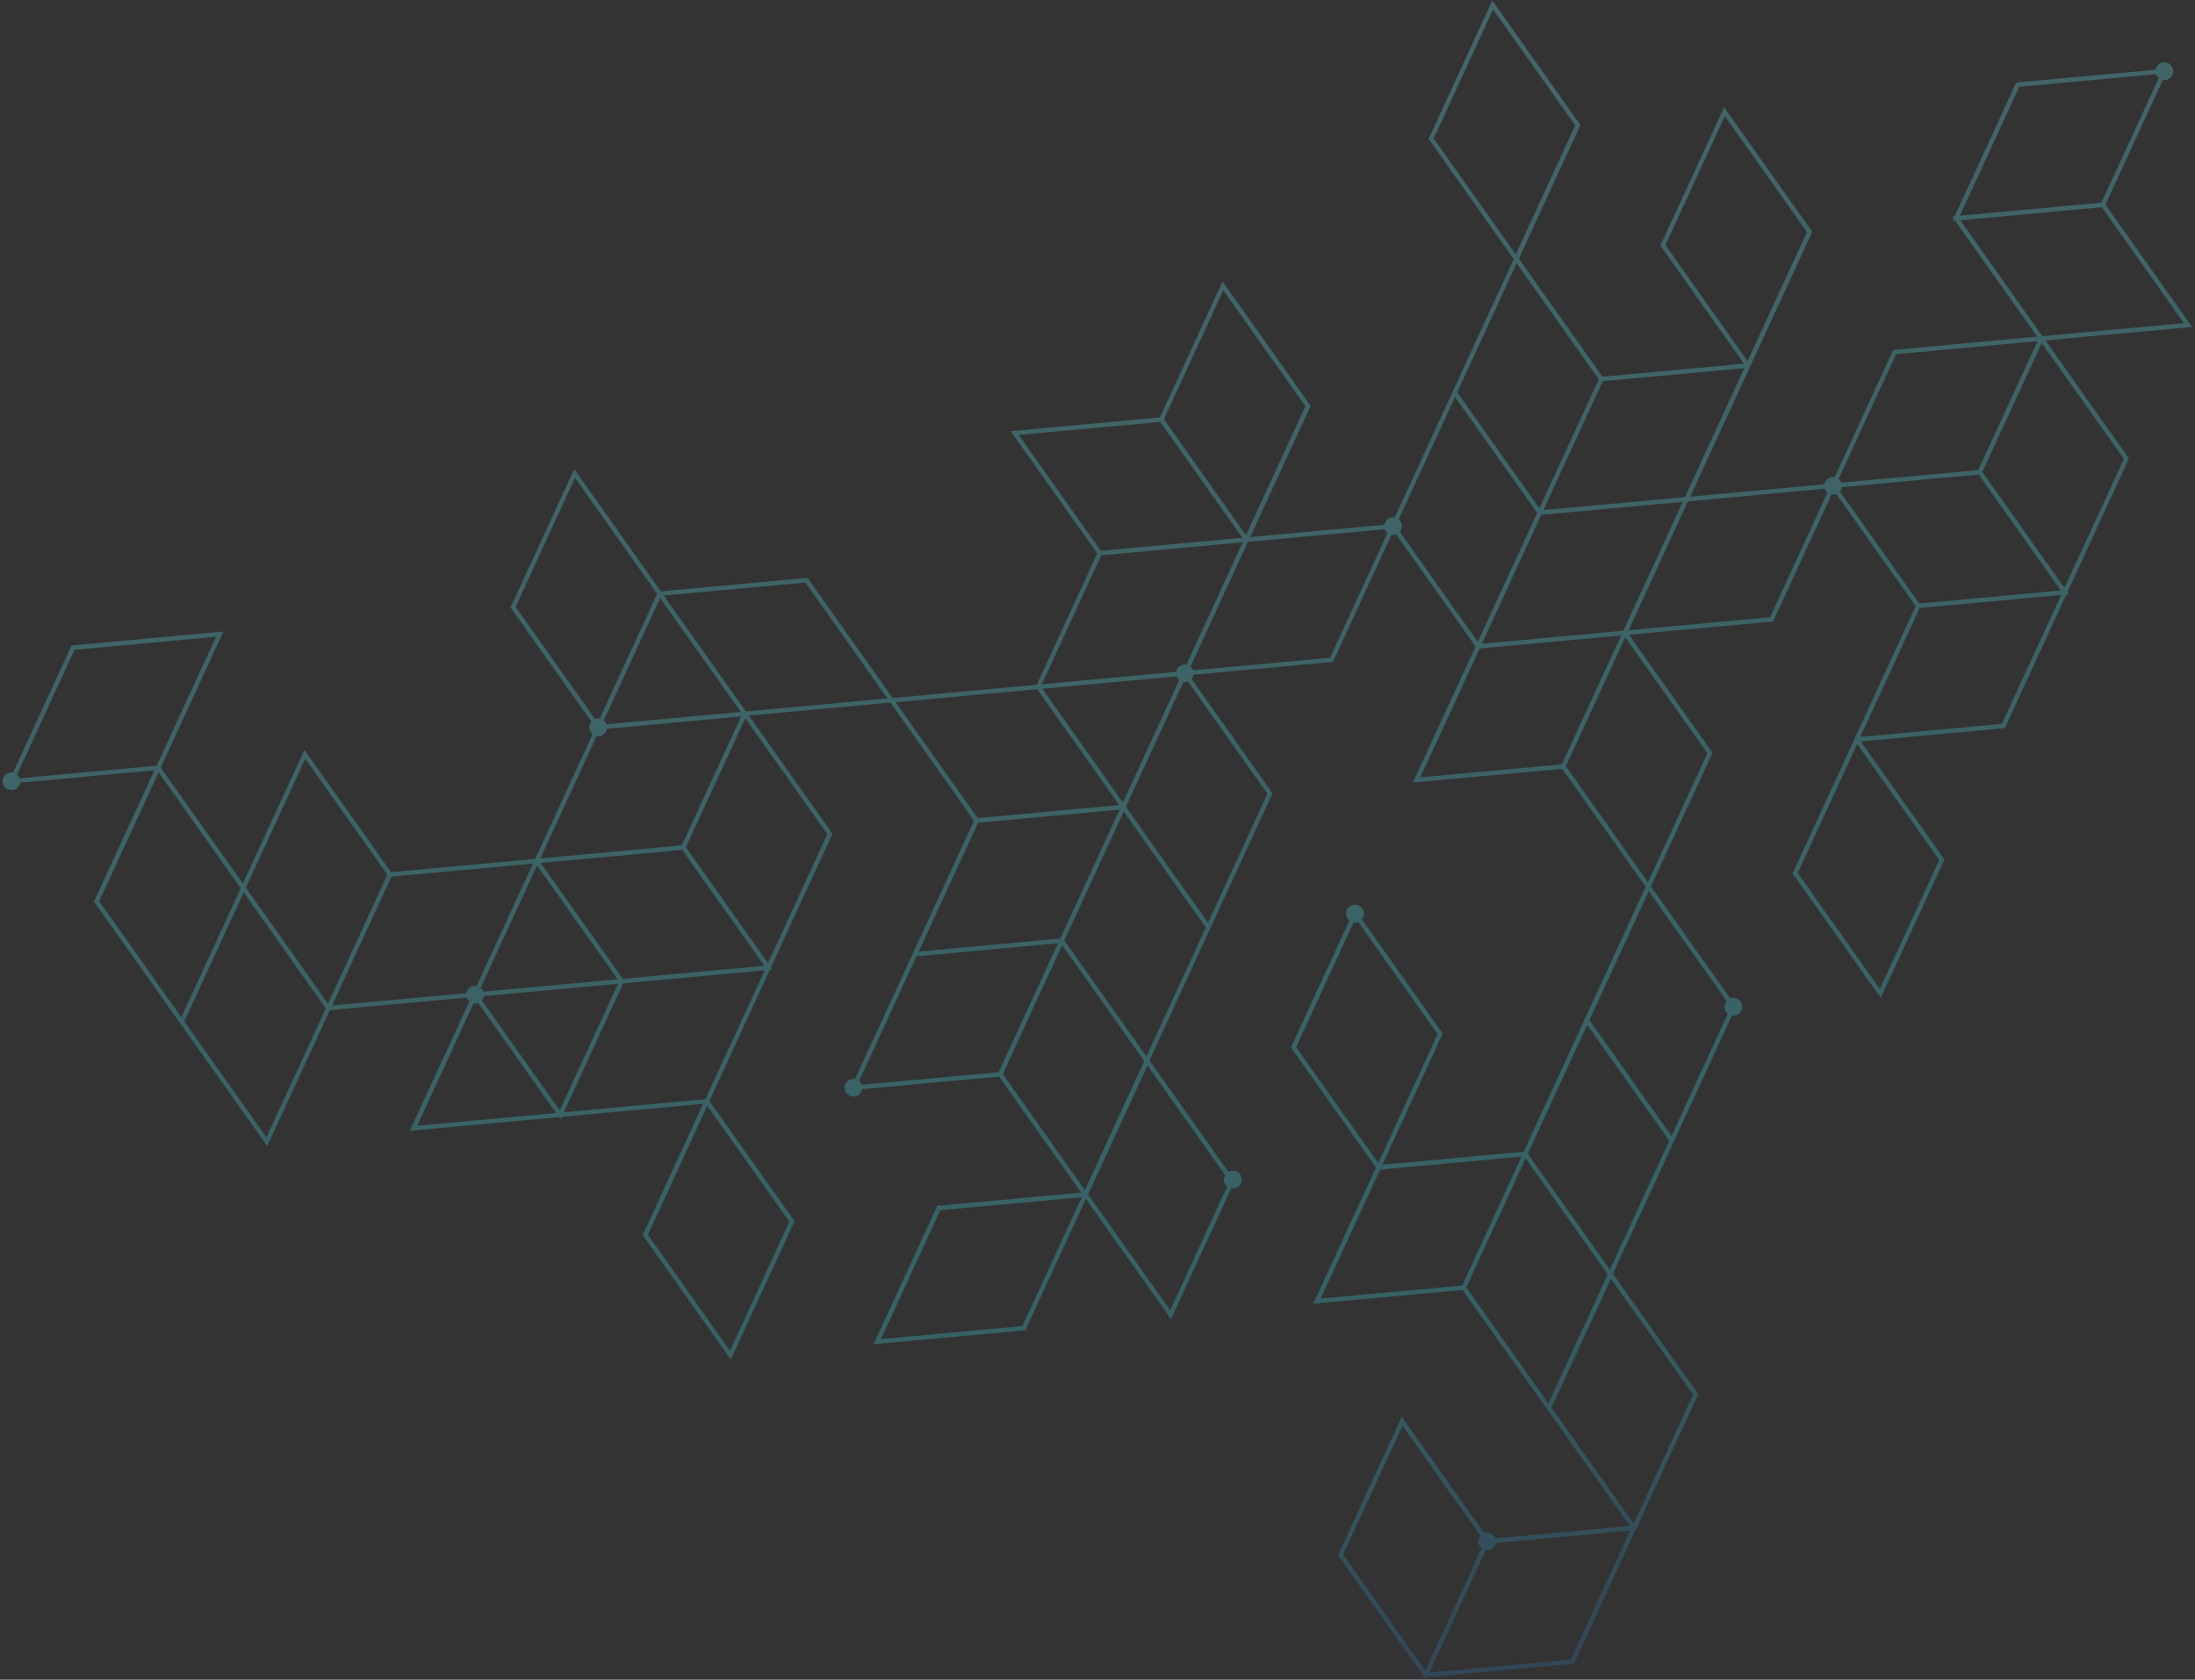 <svg width="533" height="408" viewBox="0 0 533 408" fill="none" xmlns="http://www.w3.org/2000/svg">
    <rect x="0" y="0" width="533" height="408" fill="#333333" stroke="none"/>
    <path opacity="0.3" d="M3.161 187.655L17.373 156.785L54.257 153.393L39.042 186.442L58.978 214.599L73.926 182.13L94.966 211.837L129.949 208.625L143.895 178.334C143.156 177.727 142.885 176.682 143.304 175.773C143.387 175.593 143.495 175.437 143.619 175.3L124.153 147.807L123.968 147.552L139.445 113.934L160.475 143.636L196.097 140.354L216.77 169.542L251.758 166.319L266.439 134.429L245.4 104.722L281.65 101.39L296.865 68.341L318.086 98.314L318.272 98.569L303.59 130.458L336.187 127.455C336.22 127.276 336.258 127.088 336.341 126.908C336.76 125.999 337.73 125.525 338.671 125.692L367.565 62.931L347.077 33.999L346.891 33.744L362.369 0.126L383.59 30.098L383.776 30.353L368.827 62.822L389.129 91.499L423.484 88.337L403.363 59.924L403.177 59.669L418.655 26.051L439.876 56.023L440.061 56.278L410.431 120.637L443.028 117.634C443.061 117.455 443.099 117.267 443.182 117.087C443.601 116.178 444.571 115.704 445.512 115.871L459.724 85L494.678 81.774L474.742 53.617L474.109 53.676L474.376 53.097L474.009 52.577L474.643 52.517L489.591 20.048L523.45 16.935C523.483 16.757 523.522 16.568 523.604 16.388C524.101 15.309 525.386 14.835 526.466 15.332C527.547 15.829 528.022 17.114 527.525 18.193C527.106 19.103 526.137 19.577 525.195 19.41L511.25 49.701L532.29 79.408L496.673 82.68L516.794 111.092L516.979 111.347L502.031 143.817L502.398 144.337L501.764 144.396L486.816 176.866L451.852 180.088L471.979 208.514L472.164 208.769L456.687 242.388L435.466 212.416L435.28 212.161L449.966 180.261L449.942 180.262L465.157 147.213L445.883 119.99C445.532 120.119 445.139 120.156 444.758 120.089L430.546 150.96L395.562 154.172L415.668 182.59L415.854 182.845L400.901 215.324L420.16 242.528C420.686 242.334 421.277 242.34 421.817 242.589C422.898 243.086 423.373 244.371 422.876 245.45C422.457 246.359 421.487 246.833 420.546 246.666L391.671 309.387L412.195 338.372L412.38 338.627L396.903 372.245L396.877 372.197L382.181 404.117L346.564 407.389L346.297 407.969L345.931 407.449L345.297 407.508L345.564 406.929L325.076 377.996L324.891 377.741L340.368 344.123L360.376 372.386C360.902 372.192 361.493 372.198 362.033 372.446C362.583 372.699 362.972 373.145 363.157 373.666L395.777 370.662L376.193 343.005L376.18 343.035L355.14 313.328L318.889 316.66L334.109 283.601L313.647 254.692L313.461 254.437L327.673 223.567C326.934 222.96 326.664 221.915 327.082 221.006C327.579 219.926 328.864 219.452 329.945 219.95C331.025 220.447 331.5 221.731 331.003 222.811C330.92 222.991 330.812 223.147 330.689 223.284L350.154 250.776L350.34 251.031L335.663 282.911L369.978 279.754L399.613 215.385L379.331 186.742L343.081 190.074L358.291 157.034L339.017 129.811C338.666 129.941 338.274 129.978 337.892 129.911L323.68 160.782L289.821 163.894C289.788 164.073 289.749 164.261 289.667 164.441C289.584 164.621 289.476 164.777 289.352 164.914L308.817 192.406L309.003 192.661L279.125 257.56L298.281 284.62C298.871 284.286 299.603 284.223 300.263 284.527C301.343 285.024 301.818 286.309 301.321 287.388C300.903 288.298 299.933 288.772 298.991 288.605L284.347 320.415L263.674 291.227L248.992 323.117L212.108 326.508L227.585 292.89L262.534 289.673L242.594 261.502L209.368 264.555C209.335 264.733 209.297 264.921 209.214 265.101C208.717 266.181 207.432 266.655 206.352 266.157C205.271 265.66 204.796 264.376 205.293 263.296C205.712 262.387 206.682 261.913 207.623 262.08L236.512 199.33L216.21 170.652L181.855 173.815L201.976 202.228L202.162 202.483L187.214 234.952L187.58 235.472L186.947 235.532L172.265 267.421L192.753 296.354L192.939 296.609L177.461 330.227L156.24 300.255L156.055 300L170.736 268.11L136.381 271.273L136.115 271.853L135.748 271.333L99.497 274.664L113.972 243.224C113.673 242.978 113.446 242.655 113.316 242.305L80.101 245.363L64.891 278.402L44.217 249.214L44.213 249.224L22.992 219.252L22.806 218.997L37.487 187.107L4.891 190.111C4.858 190.289 4.819 190.478 4.737 190.657C4.24 191.737 2.955 192.211 1.875 191.714C0.794 191.216 0.319 189.932 0.816 188.852C1.25 187.962 2.22 187.488 3.161 187.655ZM438.769 56.373L418.833 28.216L404.419 59.526L424.354 87.683L438.769 56.373ZM436.543 212.051L456.478 240.209L470.893 208.898L450.957 180.741L436.543 212.051ZM340.568 346.322L326.153 377.632L346.089 405.789L359.767 376.078C359.028 375.471 358.758 374.426 359.176 373.517C359.259 373.337 359.367 373.181 359.491 373.044L340.568 346.322ZM360.767 376.539L347.089 406.25L381.433 403.082L395.848 371.772L363.252 374.776C363.218 374.954 363.18 375.142 363.097 375.322C362.678 376.232 361.713 376.695 360.767 376.539ZM59.71 215.615L79.645 243.772L94.06 212.462L74.125 184.305L59.71 215.615ZM116.732 239.941C117.031 240.188 117.262 240.5 117.387 240.861L149.969 237.862L130.4 210.225L116.722 239.936L116.732 239.941ZM165.551 205.333L179.966 174.023L147.369 177.027C147.336 177.205 147.298 177.393 147.215 177.573C146.796 178.483 145.826 178.957 144.885 178.79L131.206 208.501L165.551 205.333ZM146.629 175.002C146.927 175.249 147.155 175.571 147.284 175.922L179.866 172.924L160.297 145.287L146.619 174.998L146.629 175.002ZM165.651 206.433L131.296 209.596L140.353 222.389L151.232 237.753L185.586 234.59L176.53 221.797L165.651 206.433ZM150.074 238.952L117.477 241.956C117.444 242.134 117.405 242.322 117.323 242.502C117.24 242.682 117.132 242.838 117.008 242.975L135.921 269.693L150.074 238.952ZM125.219 147.414L144.494 174.637C144.844 174.508 145.237 174.471 145.618 174.537L159.564 144.246L139.628 116.089L125.209 147.409L125.219 147.414ZM288.081 161.434L301.76 131.723L267.405 134.886L252.99 166.196L285.587 163.192C285.62 163.014 285.658 162.826 285.741 162.646C286.17 161.741 287.14 161.267 288.081 161.434ZM286.342 165.212C286.043 164.965 285.816 164.642 285.686 164.292L253.105 167.29L272.663 194.923L286.342 165.212ZM267.305 133.786L301.66 130.623L291.881 116.819L281.72 102.476L247.365 105.639L267.305 133.786ZM316.975 98.674L297.039 70.517L282.625 101.827L302.56 129.984L316.975 98.674ZM382.488 30.463L362.553 2.306L348.139 33.616L368.074 61.773L382.488 30.463ZM353.859 95.282L360.38 104.498L373.794 123.44L388.209 92.129L368.273 63.972L353.859 95.282ZM359.841 156.355L377.016 154.778L394.191 153.202L408.605 121.892L391.43 123.468L374.255 125.045L359.841 156.355ZM423.554 89.422L389.199 92.585L374.784 123.896L391.959 122.319L409.134 120.743L423.554 89.422ZM446.482 116.317C446.781 116.564 447.013 116.876 447.138 117.237L480.353 114.179L494.768 82.869L460.413 86.032L446.472 116.313L446.482 116.317ZM490.324 21.088L475.91 52.398L510.264 49.235L524.21 18.944C523.911 18.698 523.679 18.385 523.554 18.024L490.324 21.088ZM510.364 50.334L476.01 53.498L495.578 81.135L495.945 81.655L496.578 81.595L530.299 78.492L510.364 50.334ZM515.718 111.481L495.782 83.324L481.368 114.634L501.303 142.791L515.718 111.481ZM500.507 144.52L466.153 147.683L451.738 178.993L486.093 175.83L500.507 144.52ZM466.048 146.593L500.403 143.43L491.346 130.637L480.467 115.273L447.242 118.326C447.209 118.505 447.17 118.693 447.088 118.873C447.005 119.053 446.897 119.209 446.773 119.346L466.048 146.593ZM443.743 119.634C443.444 119.388 443.213 119.075 443.087 118.715L409.872 121.773L395.458 153.083L429.812 149.92L443.753 119.639L443.743 119.634ZM414.587 182.964L394.652 154.807L380.237 186.117L400.172 214.274L414.587 182.964ZM419.556 246.211C418.817 245.604 418.546 244.559 418.965 243.649C419.048 243.47 419.156 243.314 419.28 243.177L400.367 216.459L385.952 247.769L405.887 275.926L419.566 246.215L419.556 246.211ZM370.989 280.244L390.924 308.401L405.339 277.091L385.404 248.934L370.989 280.244ZM376.759 341.909L396.694 370.066L411.109 338.756L391.173 310.599L376.759 341.909ZM390.395 309.55L370.46 281.393L356.045 312.703L375.981 340.86L390.395 309.55ZM349.083 251.18L329.809 223.957C329.458 224.086 329.066 224.123 328.684 224.057L314.739 254.347L334.674 282.504L349.093 251.184L349.083 251.18ZM334.858 284.66L320.701 315.41L355.055 312.247L369.47 280.937L335.154 284.094L334.883 284.684L334.858 284.66ZM344.892 188.824L379.247 185.661L393.662 154.351L376.487 155.928L359.312 157.504L344.892 188.824ZM358.836 155.904L373.255 124.584L361.86 108.498L353.315 96.437L339.637 126.148C340.376 126.755 340.646 127.8 340.227 128.709C340.145 128.889 340.036 129.045 339.913 129.182L358.836 155.904ZM322.962 159.761L336.907 129.47C336.609 129.224 336.377 128.911 336.252 128.551L303.037 131.608L289.091 161.899C289.39 162.146 289.622 162.458 289.747 162.819L322.962 159.761ZM307.751 192.8L288.477 165.577C288.126 165.706 287.734 165.743 287.352 165.677L273.407 195.967L273.773 196.487L293.342 224.125L307.761 192.804L307.751 192.8ZM277.855 257.739L257.919 229.581L243.505 260.892L263.44 289.049L277.855 257.739ZM258.448 228.432L278.384 256.589L292.798 225.279L272.863 197.122L258.448 228.432ZM284.153 318.254L297.998 288.183C297.259 287.577 296.988 286.532 297.407 285.622C297.434 285.562 297.472 285.507 297.51 285.452L278.638 258.802L264.223 290.112L284.153 318.254ZM213.92 325.259L248.274 322.096L262.689 290.786L228.334 293.949L213.92 325.259ZM208.624 262.565C208.923 262.811 209.154 263.124 209.279 263.484L242.495 260.427L256.909 229.116L222.555 232.279L208.614 262.56L208.624 262.565ZM257.448 227.972L271.863 196.662L237.508 199.825L223.094 231.135L257.448 227.972ZM237.413 198.715L271.768 195.552L251.842 167.399L251.209 167.459L217.488 170.562L237.413 198.715ZM195.547 141.494L161.193 144.657L180.762 172.294L181.128 172.814L181.762 172.755L215.483 169.651L195.547 141.494ZM200.906 202.631L180.97 174.474L166.556 205.784L186.491 233.941L200.906 202.631ZM157.328 299.92L177.263 328.077L191.678 296.767L171.742 268.61L157.328 299.92ZM171.276 266.99L185.691 235.68L151.336 238.843L136.921 270.153L171.276 266.99ZM135.021 270.332L116.113 243.629C115.763 243.758 115.37 243.795 114.988 243.729L101.31 273.44L135.021 270.332ZM115.732 239.481L129.41 209.769L95.056 212.932L80.641 244.243L113.237 241.239C113.271 241.061 113.309 240.872 113.392 240.692C113.811 239.783 114.79 239.314 115.732 239.481ZM64.697 276.241L79.107 244.941L59.172 216.784L44.757 248.094L64.697 276.241ZM24.094 218.912L44.029 247.069L58.444 215.759L38.508 187.602L24.094 218.912ZM38.042 185.982L52.457 154.672L18.102 157.835L4.157 188.125C4.455 188.372 4.687 188.685 4.812 189.045L38.042 185.982Z" fill="url(#paint0_linear_101_2)"/>
    <defs>
        <linearGradient id="paint0_linear_101_2" x1="201.604" y1="443.077" x2="30.351" y2="-530.372" gradientUnits="userSpaceOnUse">
            <stop stop-color="#2d6aa4"/>
            <stop offset="0.107" stop-color="#3DCFDA"/>
            <stop offset="0.367" stop-color="#61D9E2"/>
            <stop offset="0.571" stop-color="#90E8EE"/>
            <stop offset="0.777" stop-color="#ABF2F8"/>
            <stop offset="0.976" stop-color="#DAF6F9"/>
        </linearGradient>
    </defs>
</svg>